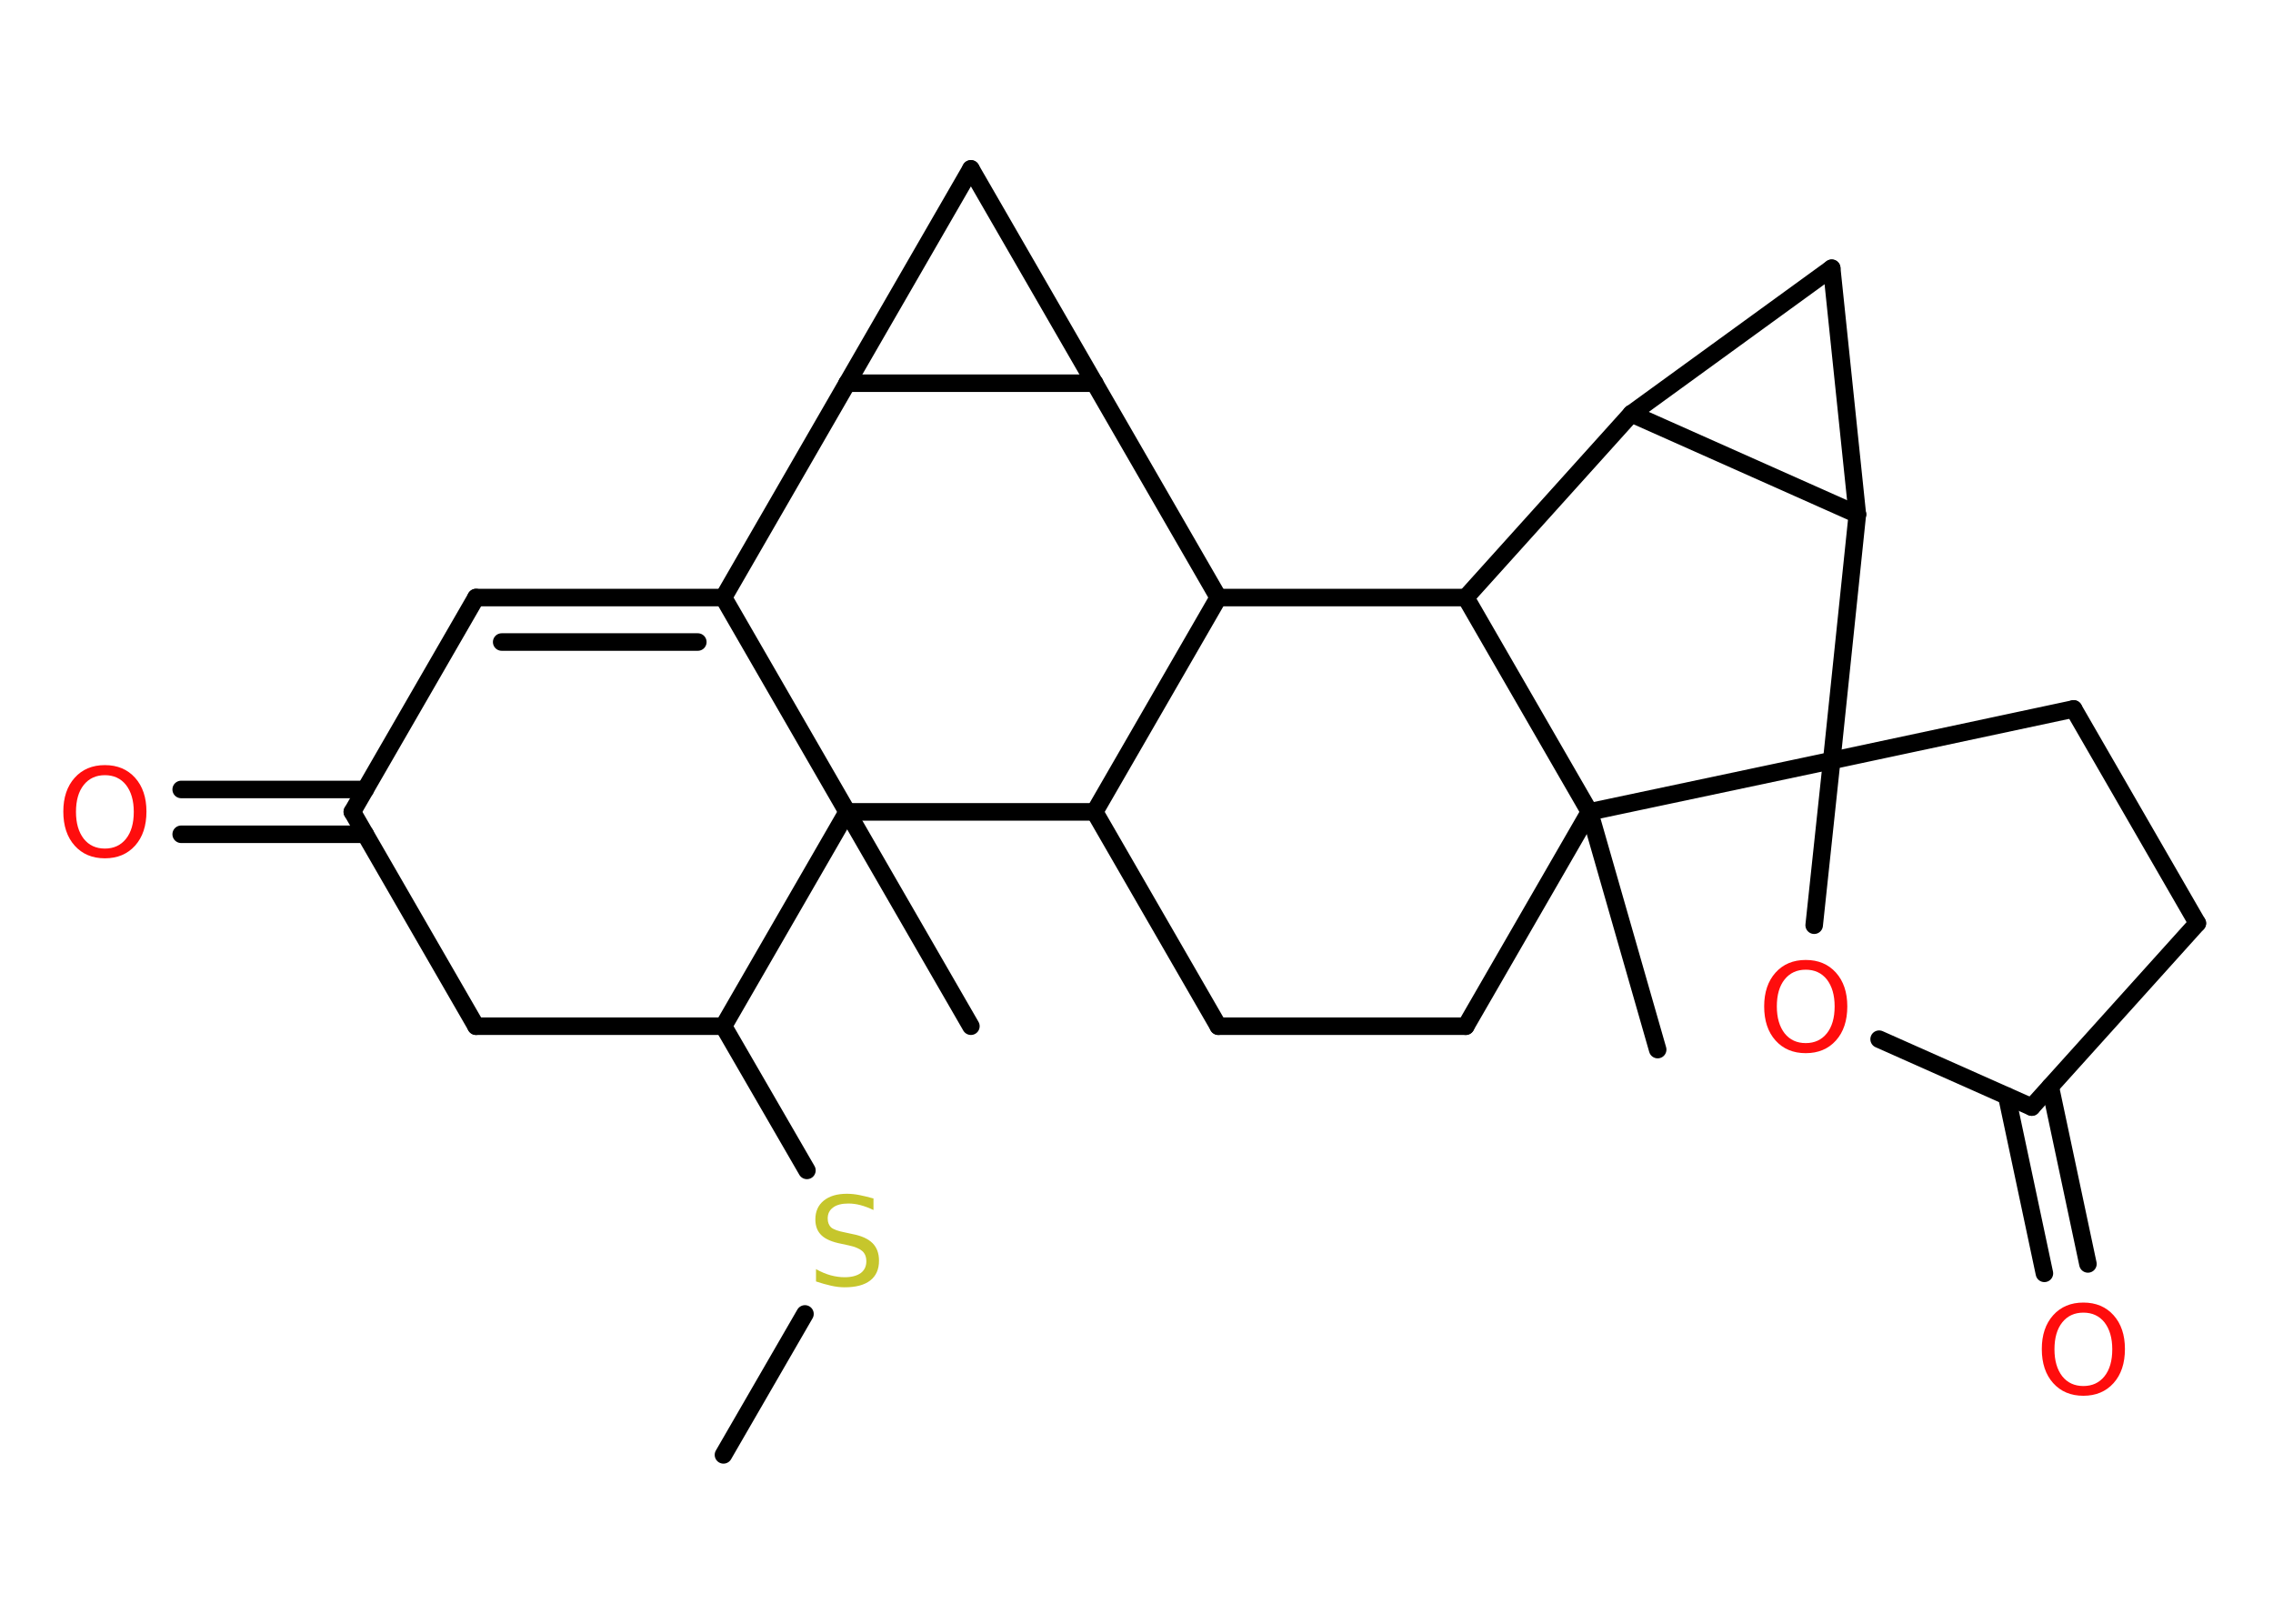 <?xml version='1.0' encoding='UTF-8'?>
<!DOCTYPE svg PUBLIC "-//W3C//DTD SVG 1.1//EN" "http://www.w3.org/Graphics/SVG/1.1/DTD/svg11.dtd">
<svg version='1.2' xmlns='http://www.w3.org/2000/svg' xmlns:xlink='http://www.w3.org/1999/xlink' width='70.0mm' height='50.0mm' viewBox='0 0 70.0 50.0'>
  <desc>Generated by the Chemistry Development Kit (http://github.com/cdk)</desc>
  <g stroke-linecap='round' stroke-linejoin='round' stroke='#000000' stroke-width='.54' fill='#FF0D0D'>
    <rect x='.0' y='.0' width='70.0' height='50.0' fill='#FFFFFF' stroke='none'/>
    <g id='mol1' class='mol'>
      <line id='mol1bnd1' class='bond' x1='22.28' y1='44.8' x2='24.79' y2='40.46'/>
      <line id='mol1bnd2' class='bond' x1='24.85' y1='36.04' x2='22.28' y2='31.6'/>
      <line id='mol1bnd3' class='bond' x1='22.28' y1='31.6' x2='14.66' y2='31.6'/>
      <line id='mol1bnd4' class='bond' x1='14.66' y1='31.6' x2='10.85' y2='25.0'/>
      <g id='mol1bnd5' class='bond'>
        <line x1='11.25' y1='25.69' x2='5.58' y2='25.69'/>
        <line x1='11.25' y1='24.31' x2='5.58' y2='24.31'/>
      </g>
      <line id='mol1bnd6' class='bond' x1='10.85' y1='25.0' x2='14.66' y2='18.4'/>
      <g id='mol1bnd7' class='bond'>
        <line x1='22.28' y1='18.4' x2='14.66' y2='18.4'/>
        <line x1='21.49' y1='19.77' x2='15.45' y2='19.77'/>
      </g>
      <line id='mol1bnd8' class='bond' x1='22.28' y1='18.4' x2='26.09' y2='11.8'/>
      <line id='mol1bnd9' class='bond' x1='26.09' y1='11.8' x2='29.9' y2='5.2'/>
      <line id='mol1bnd10' class='bond' x1='29.9' y1='5.2' x2='33.71' y2='11.8'/>
      <line id='mol1bnd11' class='bond' x1='26.09' y1='11.8' x2='33.71' y2='11.8'/>
      <line id='mol1bnd12' class='bond' x1='33.71' y1='11.8' x2='37.52' y2='18.4'/>
      <line id='mol1bnd13' class='bond' x1='37.52' y1='18.4' x2='33.71' y2='25.0'/>
      <line id='mol1bnd14' class='bond' x1='33.71' y1='25.0' x2='37.52' y2='31.6'/>
      <line id='mol1bnd15' class='bond' x1='37.52' y1='31.6' x2='45.14' y2='31.6'/>
      <line id='mol1bnd16' class='bond' x1='45.14' y1='31.6' x2='48.95' y2='25.0'/>
      <line id='mol1bnd17' class='bond' x1='48.95' y1='25.0' x2='51.05' y2='32.32'/>
      <line id='mol1bnd18' class='bond' x1='48.95' y1='25.0' x2='45.14' y2='18.4'/>
      <line id='mol1bnd19' class='bond' x1='37.52' y1='18.4' x2='45.14' y2='18.4'/>
      <line id='mol1bnd20' class='bond' x1='45.14' y1='18.4' x2='50.24' y2='12.74'/>
      <line id='mol1bnd21' class='bond' x1='50.24' y1='12.74' x2='56.41' y2='8.26'/>
      <line id='mol1bnd22' class='bond' x1='56.41' y1='8.26' x2='57.2' y2='15.84'/>
      <line id='mol1bnd23' class='bond' x1='50.24' y1='12.74' x2='57.2' y2='15.84'/>
      <line id='mol1bnd24' class='bond' x1='57.2' y1='15.84' x2='56.41' y2='23.42'/>
      <line id='mol1bnd25' class='bond' x1='48.95' y1='25.0' x2='56.41' y2='23.42'/>
      <line id='mol1bnd26' class='bond' x1='56.41' y1='23.42' x2='63.86' y2='21.83'/>
      <line id='mol1bnd27' class='bond' x1='63.86' y1='21.83' x2='67.67' y2='28.43'/>
      <line id='mol1bnd28' class='bond' x1='67.67' y1='28.43' x2='62.57' y2='34.09'/>
      <g id='mol1bnd29' class='bond'>
        <line x1='63.14' y1='33.46' x2='64.3' y2='38.92'/>
        <line x1='61.8' y1='33.75' x2='62.96' y2='39.21'/>
      </g>
      <line id='mol1bnd30' class='bond' x1='62.57' y1='34.09' x2='57.87' y2='32.0'/>
      <line id='mol1bnd31' class='bond' x1='56.41' y1='23.42' x2='55.87' y2='28.49'/>
      <line id='mol1bnd32' class='bond' x1='33.71' y1='25.0' x2='26.09' y2='25.0'/>
      <line id='mol1bnd33' class='bond' x1='22.28' y1='18.4' x2='26.09' y2='25.0'/>
      <line id='mol1bnd34' class='bond' x1='22.28' y1='31.6' x2='26.09' y2='25.0'/>
      <line id='mol1bnd35' class='bond' x1='26.09' y1='25.0' x2='29.9' y2='31.6'/>
      <path id='mol1atm2' class='atom' d='M26.9 36.9v.36q-.21 -.1 -.4 -.15q-.19 -.05 -.37 -.05q-.31 .0 -.47 .12q-.17 .12 -.17 .34q.0 .18 .11 .28q.11 .09 .42 .15l.23 .05q.42 .08 .62 .28q.2 .2 .2 .54q.0 .4 -.27 .61q-.27 .21 -.79 .21q-.2 .0 -.42 -.05q-.22 -.05 -.46 -.13v-.38q.23 .13 .45 .19q.22 .06 .43 .06q.32 .0 .5 -.13q.17 -.13 .17 -.36q.0 -.21 -.13 -.32q-.13 -.11 -.41 -.17l-.23 -.05q-.42 -.08 -.61 -.26q-.19 -.18 -.19 -.49q.0 -.37 .26 -.58q.26 -.21 .71 -.21q.19 .0 .39 .04q.2 .04 .41 .1z' stroke='none' fill='#C6C62C'/>
      <path id='mol1atm6' class='atom' d='M3.23 23.87q-.41 .0 -.65 .3q-.24 .3 -.24 .83q.0 .52 .24 .83q.24 .3 .65 .3q.41 .0 .65 -.3q.24 -.3 .24 -.83q.0 -.52 -.24 -.83q-.24 -.3 -.65 -.3zM3.23 23.56q.58 .0 .93 .39q.35 .39 .35 1.04q.0 .66 -.35 1.05q-.35 .39 -.93 .39q-.58 .0 -.93 -.39q-.35 -.39 -.35 -1.05q.0 -.65 .35 -1.04q.35 -.39 .93 -.39z' stroke='none'/>
      <path id='mol1atm26' class='atom' d='M64.16 40.42q-.41 .0 -.65 .3q-.24 .3 -.24 .83q.0 .52 .24 .83q.24 .3 .65 .3q.41 .0 .65 -.3q.24 -.3 .24 -.83q.0 -.52 -.24 -.83q-.24 -.3 -.65 -.3zM64.16 40.11q.58 .0 .93 .39q.35 .39 .35 1.04q.0 .66 -.35 1.05q-.35 .39 -.93 .39q-.58 .0 -.93 -.39q-.35 -.39 -.35 -1.05q.0 -.65 .35 -1.04q.35 -.39 .93 -.39z' stroke='none'/>
      <path id='mol1atm27' class='atom' d='M55.61 29.86q-.41 .0 -.65 .3q-.24 .3 -.24 .83q.0 .52 .24 .83q.24 .3 .65 .3q.41 .0 .65 -.3q.24 -.3 .24 -.83q.0 -.52 -.24 -.83q-.24 -.3 -.65 -.3zM55.61 29.56q.58 .0 .93 .39q.35 .39 .35 1.04q.0 .66 -.35 1.05q-.35 .39 -.93 .39q-.58 .0 -.93 -.39q-.35 -.39 -.35 -1.05q.0 -.65 .35 -1.04q.35 -.39 .93 -.39z' stroke='none'/>
    </g>
  </g>
</svg>
